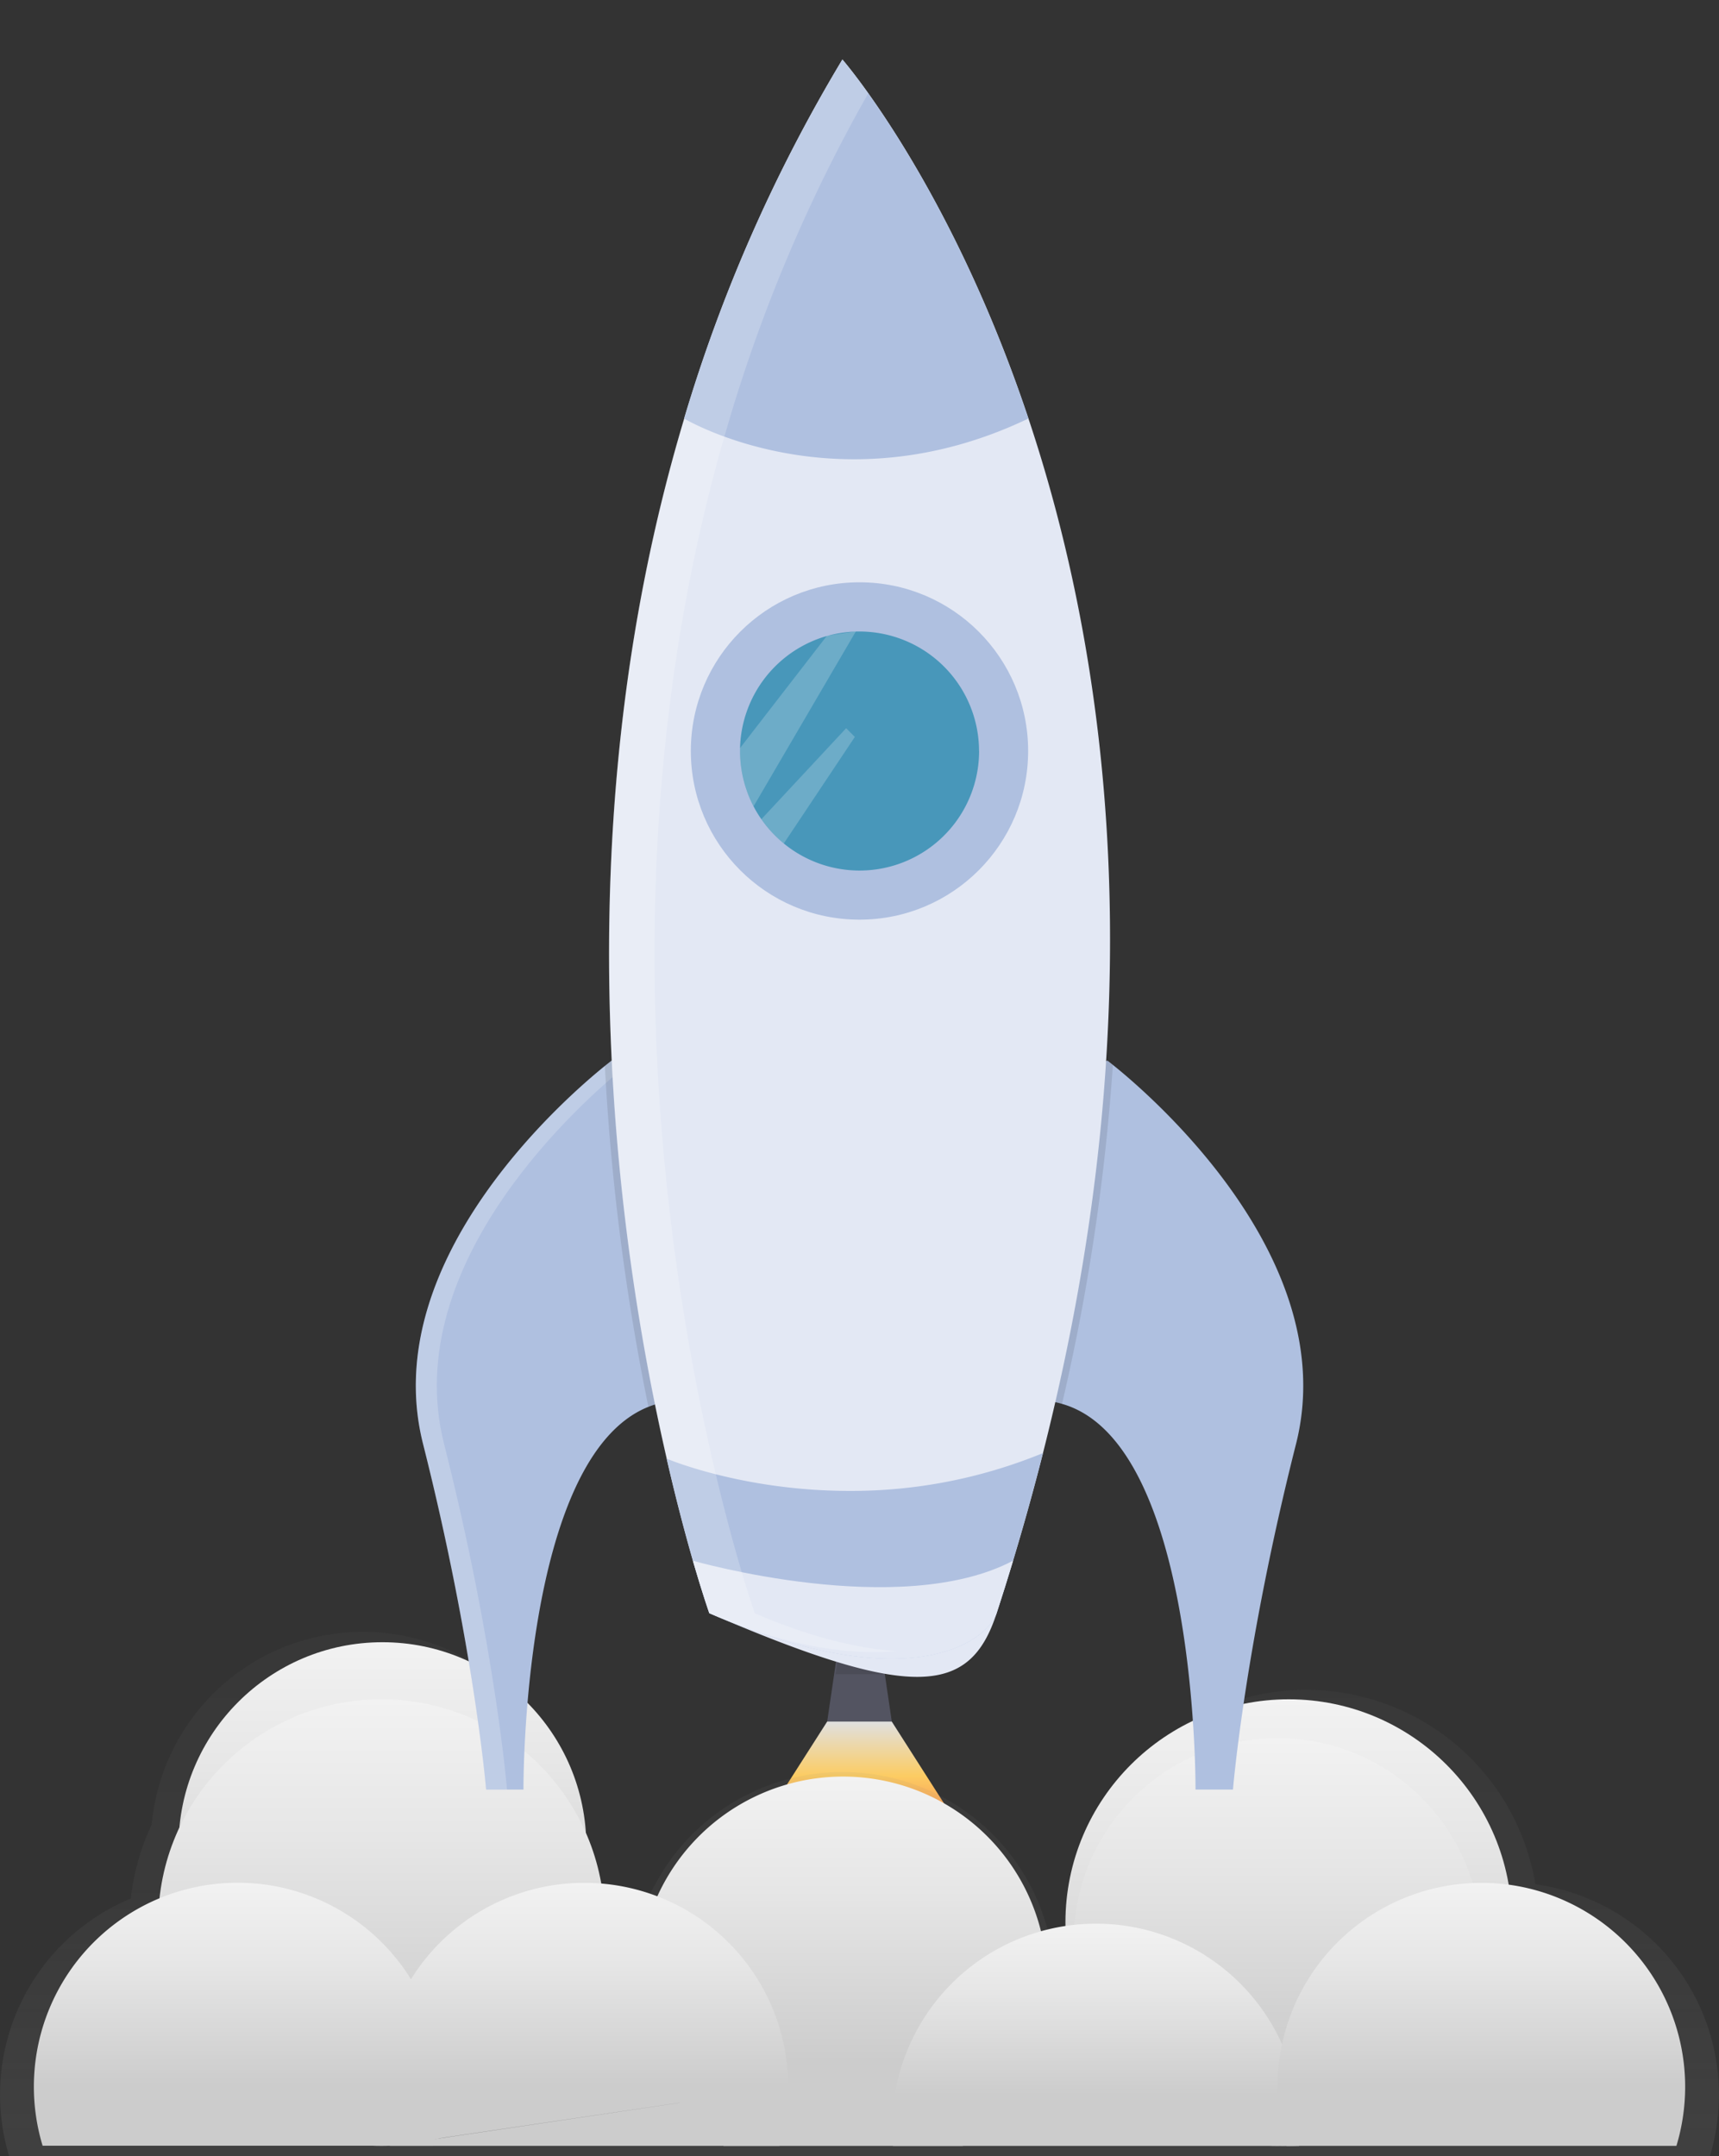 <svg id="f73687b5-ce9e-4d3f-ac61-9e7cdba561e0" data-name="Layer 2" xmlns="http://www.w3.org/2000/svg" xmlns:xlink="http://www.w3.org/1999/xlink" viewBox="0 0 614.09 770.09"><rect x="0" y="0" width="614.09" height="770.09" fill="#333333" stroke="none"/><defs><style>.b4ab14d7-dd8d-4ae4-8c89-c5cbbb5fb277{fill:#535461;}.aa1e2801-a02e-4d2e-a171-b0f00d88876a,.f9d96d69-8d1c-4219-9532-c450eb1ab5fb{opacity:0.1;}.f5b0b691-4148-4959-a966-edd07c992c03{fill:url(#e0a089aa-068c-48d1-aca3-07e59758c2fa);}.b47a8fd7-9778-49a1-9ce3-ca25d3adbe0f{opacity:0.7;}.e00ce88c-7aed-4181-9379-25be5fb9d1a8{fill:url(#ae126b61-cca1-4658-b51e-0a990bf2c3d1);}.e924586f-ec8c-4f43-9ef8-407f58e6ed2c{fill:url(#fb6d376f-d2f5-4362-9357-39a921e85847);}.a8a33c4e-e08f-419b-ac0e-b1976ea7a80d{fill:url(#b499a764-fbf4-411a-847d-af3df5dcc3fc);}.adc31ce7-cfba-4e59-ac8c-cb453557ba1d{fill:url(#b273309a-71ee-49d4-aaf6-8a074e9506a1);}.e8e5affc-7945-4dc3-80bd-5a6c3ca68bdf{fill:url(#ab365b24-cca0-4844-a14b-cd2ec9141dda);}.b231d98a-706a-4d0b-9499-1b4655ee6dcf{fill:url(#b21fb242-2044-4390-a977-16f8846919ff);}.ff1d173b-9120-4b5a-979b-d4be1cc2e096{fill:url(#a7f61214-9c31-4936-92ee-c437f3772cb1);}.a1c3f6f6-b8d4-401d-9b38-32023926c803{fill:url(#ab1ade4b-0377-433e-9478-400369b31898);}.e2d9f4b0-4c66-4b94-9ba0-ad58048cf401{fill:url(#ea5c5ce2-77a9-4ca4-98a3-2adeb76845c7);}.b3291eb0-08d6-459a-82dd-ef97db1fdca4{fill:url(#ab5d641a-cc8e-4654-812d-8378fb9ba994);}.ade646ee-9ee8-478f-a93e-f1476abe576d{fill:#afc0e0;}.ea7bba80-a54d-485b-85a9-ada39c5fe245{fill:#fff;opacity:0.2;}.ea7bba80-a54d-485b-85a9-ada39c5fe245,.f9d96d69-8d1c-4219-9532-c450eb1ab5fb{isolation:isolate;}.e4a18466-c309-406a-a839-e23f9a3dc621{fill:#e3e8f4;}.a343793c-6cf7-4460-9169-710729aa2bda{fill:#4897ba;}</style><linearGradient id="e0a089aa-068c-48d1-aca3-07e59758c2fa" x1="307.04" y1="155.1" x2="307.04" y2="92.48" gradientTransform="matrix(1, 0, 0, -1, 0, 770)" gradientUnits="userSpaceOnUse"><stop offset="0" stop-color="#e0e0e0"/><stop offset="0.31" stop-color="#fccc63"/><stop offset="0.77" stop-color="#f55f44"/></linearGradient><linearGradient id="ae126b61-cca1-4658-b51e-0a990bf2c3d1" x1="444.45" y1="-65.04" x2="444.45" y2="122.19" gradientTransform="matrix(1, 0, 0, -1, -137.41, 705.05)" gradientUnits="userSpaceOnUse"><stop offset="0" stop-color="gray" stop-opacity="0.25"/><stop offset="0.54" stop-color="gray" stop-opacity="0.12"/><stop offset="1" stop-color="gray" stop-opacity="0.1"/></linearGradient><linearGradient id="fb6d376f-d2f5-4362-9357-39a921e85847" x1="136.62" y1="183.44" x2="136.62" y2="37.78" gradientTransform="matrix(1, 0, 0, -1, 0, 770)" gradientUnits="userSpaceOnUse"><stop offset="0" stop-color="#f2f2f2"/><stop offset="0.31" stop-color="#e6e6e6"/><stop offset="0.77" stop-color="#ccc"/></linearGradient><linearGradient id="b499a764-fbf4-411a-847d-af3df5dcc3fc" x1="136.26" y1="163.05" x2="136.26" y2="3.55" xlink:href="#fb6d376f-d2f5-4362-9357-39a921e85847"/><linearGradient id="b273309a-71ee-49d4-aaf6-8a074e9506a1" x1="460.36" y1="163.05" x2="460.36" y2="3.55" xlink:href="#fb6d376f-d2f5-4362-9357-39a921e85847"/><linearGradient id="ab365b24-cca0-4844-a14b-cd2ec9141dda" x1="456.35" y1="149.21" x2="456.35" y2="3.55" xlink:href="#fb6d376f-d2f5-4362-9357-39a921e85847"/><linearGradient id="b21fb242-2044-4390-a977-16f8846919ff" x1="438.59" y1="70.51" x2="438.59" y2="-61.41" gradientTransform="matrix(1, 0, 0, -1, -137.41, 705.05)" xlink:href="#fb6d376f-d2f5-4362-9357-39a921e85847"/><linearGradient id="a7f61214-9c31-4936-92ee-c437f3772cb1" x1="346.12" y1="32.55" x2="346.12" y2="-61.4" gradientTransform="matrix(1, 0, 0, -1, -137.41, 705.05)" xlink:href="#fb6d376f-d2f5-4362-9357-39a921e85847"/><linearGradient id="ab1ade4b-0377-433e-9478-400369b31898" x1="528.94" y1="17.96" x2="528.94" y2="-61.41" gradientTransform="matrix(1, 0, 0, -1, -137.41, 705.05)" xlink:href="#fb6d376f-d2f5-4362-9357-39a921e85847"/><linearGradient id="ea5c5ce2-77a9-4ca4-98a3-2adeb76845c7" x1="666.61" y1="32.54" x2="666.61" y2="-61.4" gradientTransform="matrix(1, 0, 0, -1, -137.41, 705.05)" xlink:href="#fb6d376f-d2f5-4362-9357-39a921e85847"/><linearGradient id="ab5d641a-cc8e-4654-812d-8378fb9ba994" x1="222.34" y1="32.58" x2="222.34" y2="-61.41" gradientTransform="matrix(1, 0, 0, -1, -137.41, 705.05)" xlink:href="#fb6d376f-d2f5-4362-9357-39a921e85847"/></defs><polygon class="b4ab14d7-dd8d-4ae4-8c89-c5cbbb5fb277" points="318.58 614.9 295.5 614.9 299.62 586.89 314.46 586.89 318.58 614.9"/><g class="aa1e2801-a02e-4d2e-a171-b0f00d88876a"><polygon points="298.47 598.01 315.61 598.01 314.46 590.18 299.62 590.18 298.47 598.01"/></g><polygon class="f5b0b691-4148-4959-a966-edd07c992c03" points="295.5 614.9 318.57 614.9 358.57 677.52 255.5 677.52 295.5 614.9"/><g class="b47a8fd7-9778-49a1-9ce3-ca25d3adbe0f"><path class="e00ce88c-7aed-4181-9379-25be5fb9d1a8" d="M548.5,673h0a83,83,0,0,0-164.88,14.07v1.22h0a76.34,76.34,0,0,0-9.1,2,75.84,75.84,0,0,0-142.6-12.91A74.91,74.91,0,0,0,211,672.57h0a82.71,82.71,0,0,0-5.71-18.85,75.8,75.8,0,0,0-151.12-2,82.2,82.2,0,0,0-7.42,26.37h0a75.87,75.87,0,0,0-43.49,92H610.84a75.87,75.87,0,0,0-50.72-94.54A76.9,76.9,0,0,0,548.5,673Z"/></g><circle class="e924586f-ec8c-4f43-9ef8-407f58e6ed2c" cx="136.62" cy="659.39" r="72.83"/><circle class="a8a33c4e-e08f-419b-ac0e-b1976ea7a80d" cx="136.26" cy="686.7" r="79.75"/><circle class="adc31ce7-cfba-4e59-ac8c-cb453557ba1d" cx="460.36" cy="686.7" r="79.75"/><circle class="e8e5affc-7945-4dc3-80bd-5a6c3ca68bdf" cx="456.35" cy="693.62" r="72.83"/><path class="b231d98a-706a-4d0b-9499-1b4655ee6dcf" d="M374.05,707.46a72.73,72.73,0,0,1-30.12,59H258.5a72.86,72.86,0,1,1,115.54-59Z"/><path class="ff1d173b-9120-4b5a-979b-d4be1cc2e096" d="M281.56,745.33a73,73,0,0,1-3.12,21.12H139m0-.05a72.82,72.82,0,0,1,69.28-93.9h.45q3.06,0,6.07.25a72.74,72.74,0,0,1,66.75,72.58Z"/><path class="a1c3f6f6-b8d4-401d-9b38-32023926c803" d="M464.37,759.9q0,3.27-.29,6.47v.09H319c-.2-2.16-.3-4.35-.3-6.55a72.82,72.82,0,0,1,72.8-72.82c1.86,0,3.71.07,5.54.2A72.9,72.9,0,0,1,457.94,730c.3.66.59,1.33.86,2A72.62,72.62,0,0,1,464.37,759.9Z"/><path class="e2d9f4b0-4c66-4b94-9ba0-ad58048cf401" d="M602,745.33a73,73,0,0,1-3.12,21.12H459.5a73.18,73.18,0,0,1-1.87-34.54c.12-.63.24-1.27.38-1.89a72.85,72.85,0,0,1,71.22-57.51c2.29,0,4.54.1,6.77.32,1,.08,2,.2,3,.33A72.85,72.85,0,0,1,602,745.33Z"/><path class="b3291eb0-08d6-459a-82dd-ef97db1fdca4" d="M154.63,766.46c.24-.76.45-1.52.66-2.29A72.88,72.88,0,0,0,65.5,675.09,69,69,0,0,0,57,678a72.89,72.89,0,0,0-41.78,88.4H154.63Z"/><path class="ade646ee-9ee8-478f-a93e-f1476abe576d" d="M237.93,500.69a31.46,31.46,0,0,0-6.3,1.8C186.25,520.6,187,639.2,187,639.2H173.65s-4.2-50.89-22.53-123.51c-16.51-65.33,51.21-123.88,65-135,1.55-1.24,2.41-1.89,2.41-1.89C286.69,403.88,237.93,500.69,237.93,500.69Z"/><path class="ea7bba80-a54d-485b-85a9-ada39c5fe245" d="M223.45,380.88c-1.57-.73-3.2-1.42-4.92-2.05l-2.41,1.89c-13.75,11.11-81.47,69.66-65,135,18.33,72.61,22.49,123.49,22.49,123.49h7.52S177,588.31,158.63,515.69C142.19,450.66,209.25,392.33,223.45,380.88Z"/><path class="ade646ee-9ee8-478f-a93e-f1476abe576d" d="M463,515.71C444.6,588.32,440.46,639.2,440.46,639.2H427.08s.84-124-47.72-137.78a25.18,25.18,0,0,0-3.2-.75s-48.79-96.81,19.44-121.85c0,0,.69.51,1.94,1.51C410.18,390.45,479.67,449.62,463,515.71Z"/><path class="f9d96d69-8d1c-4219-9532-c450eb1ab5fb" d="M237.93,500.69a31.46,31.46,0,0,0-6.3,1.8,823.45,823.45,0,0,1-15.55-121.77c1.55-1.23,2.41-1.89,2.41-1.89C286.69,403.88,237.93,500.69,237.93,500.69Z"/><path class="f9d96d69-8d1c-4219-9532-c450eb1ab5fb" d="M397.56,380.35a758.64,758.64,0,0,1-18.17,121.12,25.74,25.74,0,0,0-3.21-.75s-48.78-96.81,19.45-121.85C395.6,378.83,396.29,379.35,397.56,380.35Z"/><path class="e4a18466-c309-406a-a839-e23f9a3dc621" d="M372.59,519q-7.06,27.87-16.56,57.2c-9.5,29.32-30,31.3-102.62,0,0,0-7.25-20.44-15.22-55.19-17.56-76.4-38.61-222,6.25-371.54a556.34,556.34,0,0,1,56.5-128.23s38.32,44,66.45,128.21S413.42,358.15,372.59,519Z"/><circle class="ade646ee-9ee8-478f-a93e-f1476abe576d" cx="307.04" cy="268.23" r="60.25"/><path class="a343793c-6cf7-4460-9169-710729aa2bda" d="M349.77,268.27A42.71,42.71,0,0,1,272,292.62a40.26,40.26,0,0,1-2.76-4.53,42.65,42.65,0,0,1-4.87-19.82v-1a42.78,42.78,0,0,1,31.12-40.14,44.34,44.34,0,0,1,10.3-1.57H307a42.74,42.74,0,0,1,42.75,42.71Z"/><path class="ade646ee-9ee8-478f-a93e-f1476abe576d" d="M367.38,149.49c-68.36,32.73-123,0-123,0A557,557,0,0,1,300.94,21.28S339.26,65.28,367.38,149.49Z"/><path class="ade646ee-9ee8-478f-a93e-f1476abe576d" d="M372.59,519q-4.8,18.87-10.68,38.4-2.79,9.31-5.89,18.77c-3.1,9.46-30,31.3-102.62,0,0,0-2.35-6.63-5.89-18.77-2.64-9.17-5.93-21.46-9.36-36.41,0,0,27,11.53,65.37,11.53A180.18,180.18,0,0,0,372.59,519Z"/><path class="e4a18466-c309-406a-a839-e23f9a3dc621" d="M361.91,557.44q-2.79,9.31-5.89,18.77c-3.1,9.46-30,31.3-102.62,0,0,0-2.35-6.64-5.89-18.77C247.51,557.44,321.47,578.72,361.91,557.44Z"/><path class="ea7bba80-a54d-485b-85a9-ada39c5fe245" d="M295.47,227.05l-.1.07-31,40.07v1A42.5,42.5,0,0,0,269.21,288l36.57-62.54Z"/><path class="ea7bba80-a54d-485b-85a9-ada39c5fe245" d="M305.38,263.22,280,301.28a43.19,43.19,0,0,1-8-8.69l30.28-32.5Z"/><path class="ea7bba80-a54d-485b-85a9-ada39c5fe245" d="M269.64,576.22s-7.25-20.45-15.22-55.19c-17.55-76.4-38.61-222,6.25-371.54a558.58,558.58,0,0,1,49.5-116.15c-5.69-8-9.25-12.06-9.25-12.06a556.72,556.72,0,0,0-56.53,128.21C199.54,299,220.59,444.63,238.14,521c8,34.74,15.23,55.19,15.23,55.19,28.67,12.36,50.7,14.95,66.87,13.57C306.43,588.74,289.65,584.84,269.64,576.22Z"/></svg>